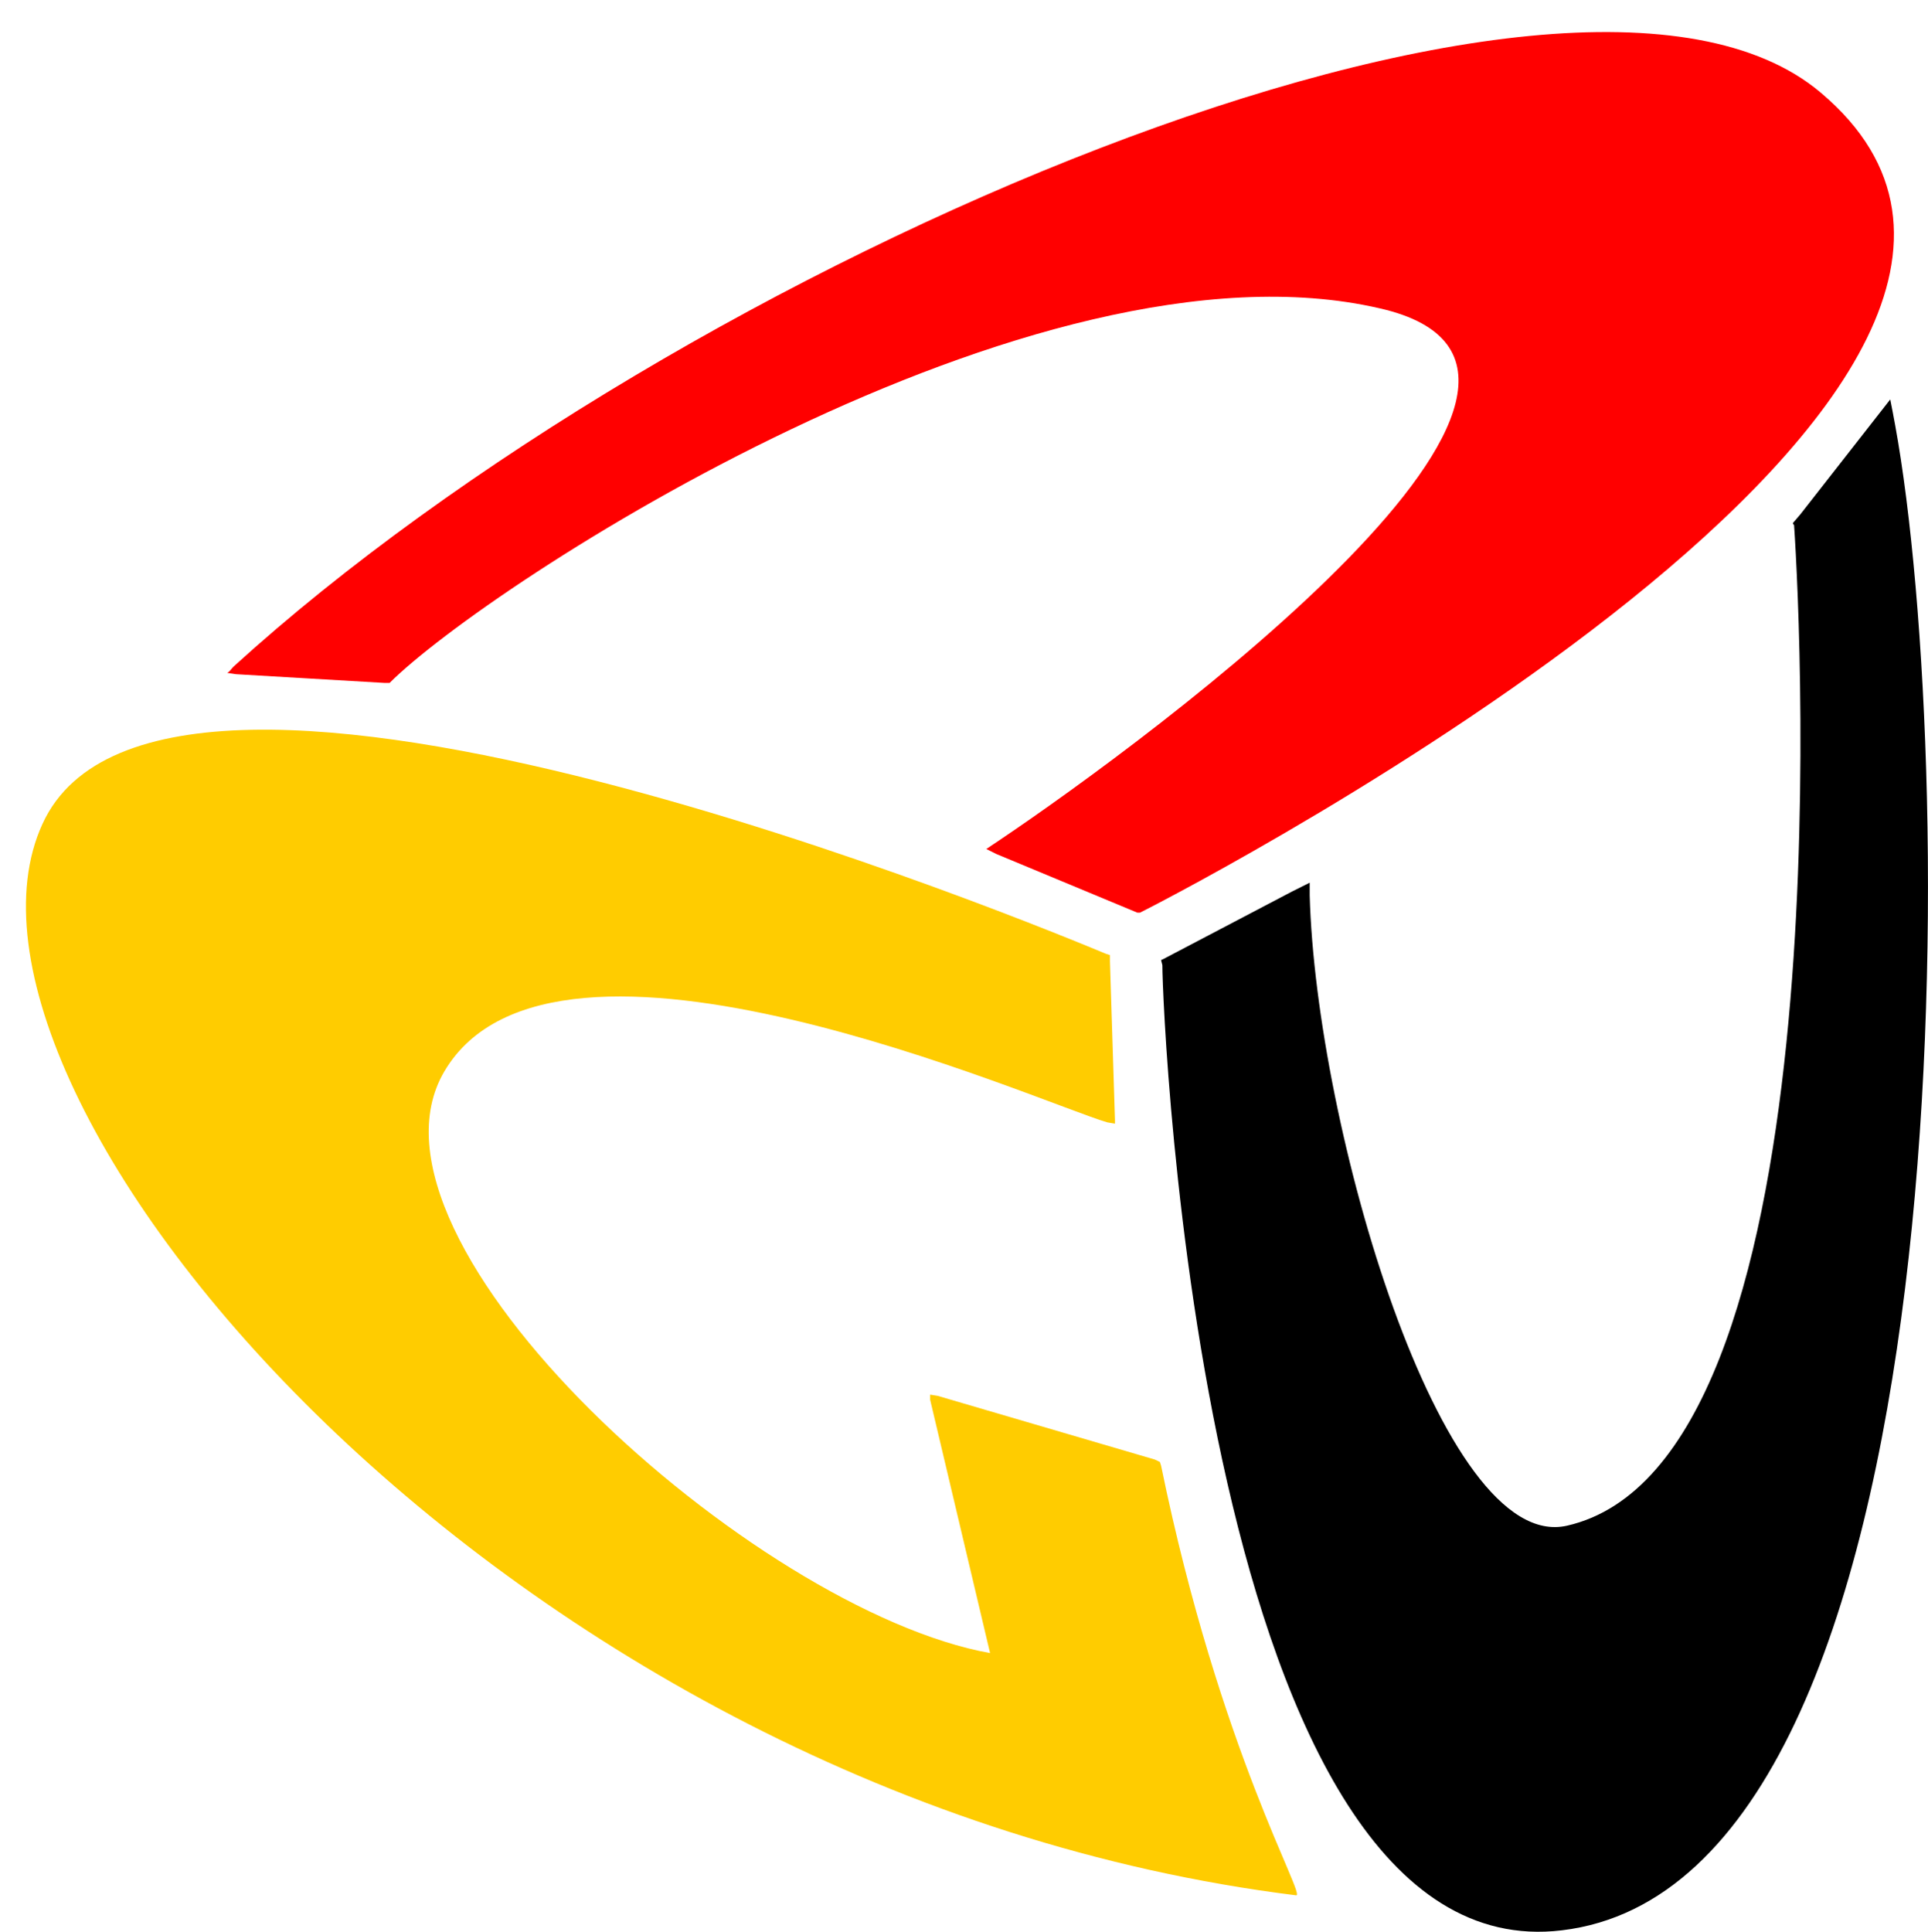<?xml version="1.0" encoding="utf-8"?>
<!-- Generator: Adobe Illustrator 15.0.2, SVG Export Plug-In . SVG Version: 6.00 Build 0)  -->
<!DOCTYPE svg PUBLIC "-//W3C//DTD SVG 1.1//EN" "http://www.w3.org/Graphics/SVG/1.1/DTD/svg11.dtd">
<svg version="1.1" id="Layer_1" xmlns="http://www.w3.org/2000/svg" xmlns:xlink="http://www.w3.org/1999/xlink" x="0px" y="0px"
	 width="88.946px" height="89.113px" viewBox="0 0 88.946 89.113" enable-background="new 0 0 88.946 89.113" xml:space="preserve">
<path fill="#000000" d="M72.059,89.046c-16.59,2.016-18.435-42.222-18.435-44.526l-0.059-0.231l0.118-0.055l5.933-3.113l0.805-0.402
	c0,0,0,0.519,0,0.578c0.289,10.652,6.048,30.41,11.867,29.085c12.672-2.879,10.828-41.07,10.481-46.136
	c0-0.059-0.056-0.059-0.056-0.117l0.345-0.402l4.147-5.301l0.113,0.578l0.118,0.633C90.316,35.418,90.895,86.8,72.059,89.046z"/>
<path fill="#FF0000" d="M83.98,4.258C99.82,17.562,55.238,40.777,52.59,42.102h-0.059h-0.058l-6.509-2.707l-0.461-0.231l0.52-0.348
	c7.2-4.836,30.066-21.769,17.625-24.593c-15.957-3.688-41.184,12.789-45.675,17.281h-0.231l-6.854-0.402l-0.403-0.059
	c0.114-0.059,0.172-0.172,0.286-0.289C31.336,12.035,72.402-5.477,83.98,4.258z"/>
<path fill="#FFCC00" d="M51.207,44.059v0.289l0.231,7.316v0.172l-0.349-0.059c-3.168-0.922-25.516-10.941-30.586-2.359
	C15.84,57.309,34.789,74.3,45.676,76.257L42.91,64.566v-0.23l0.348,0.055l10.023,2.94l0.231,0.112l0.054,0.173
	c2.707,13.191,6.743,19.93,6.223,19.816C23.27,82.882-3.742,50.453,1.957,38.012c5.531-12.153,46.426,4.894,49.078,5.992
	L51.207,44.059z"/>
</svg>
